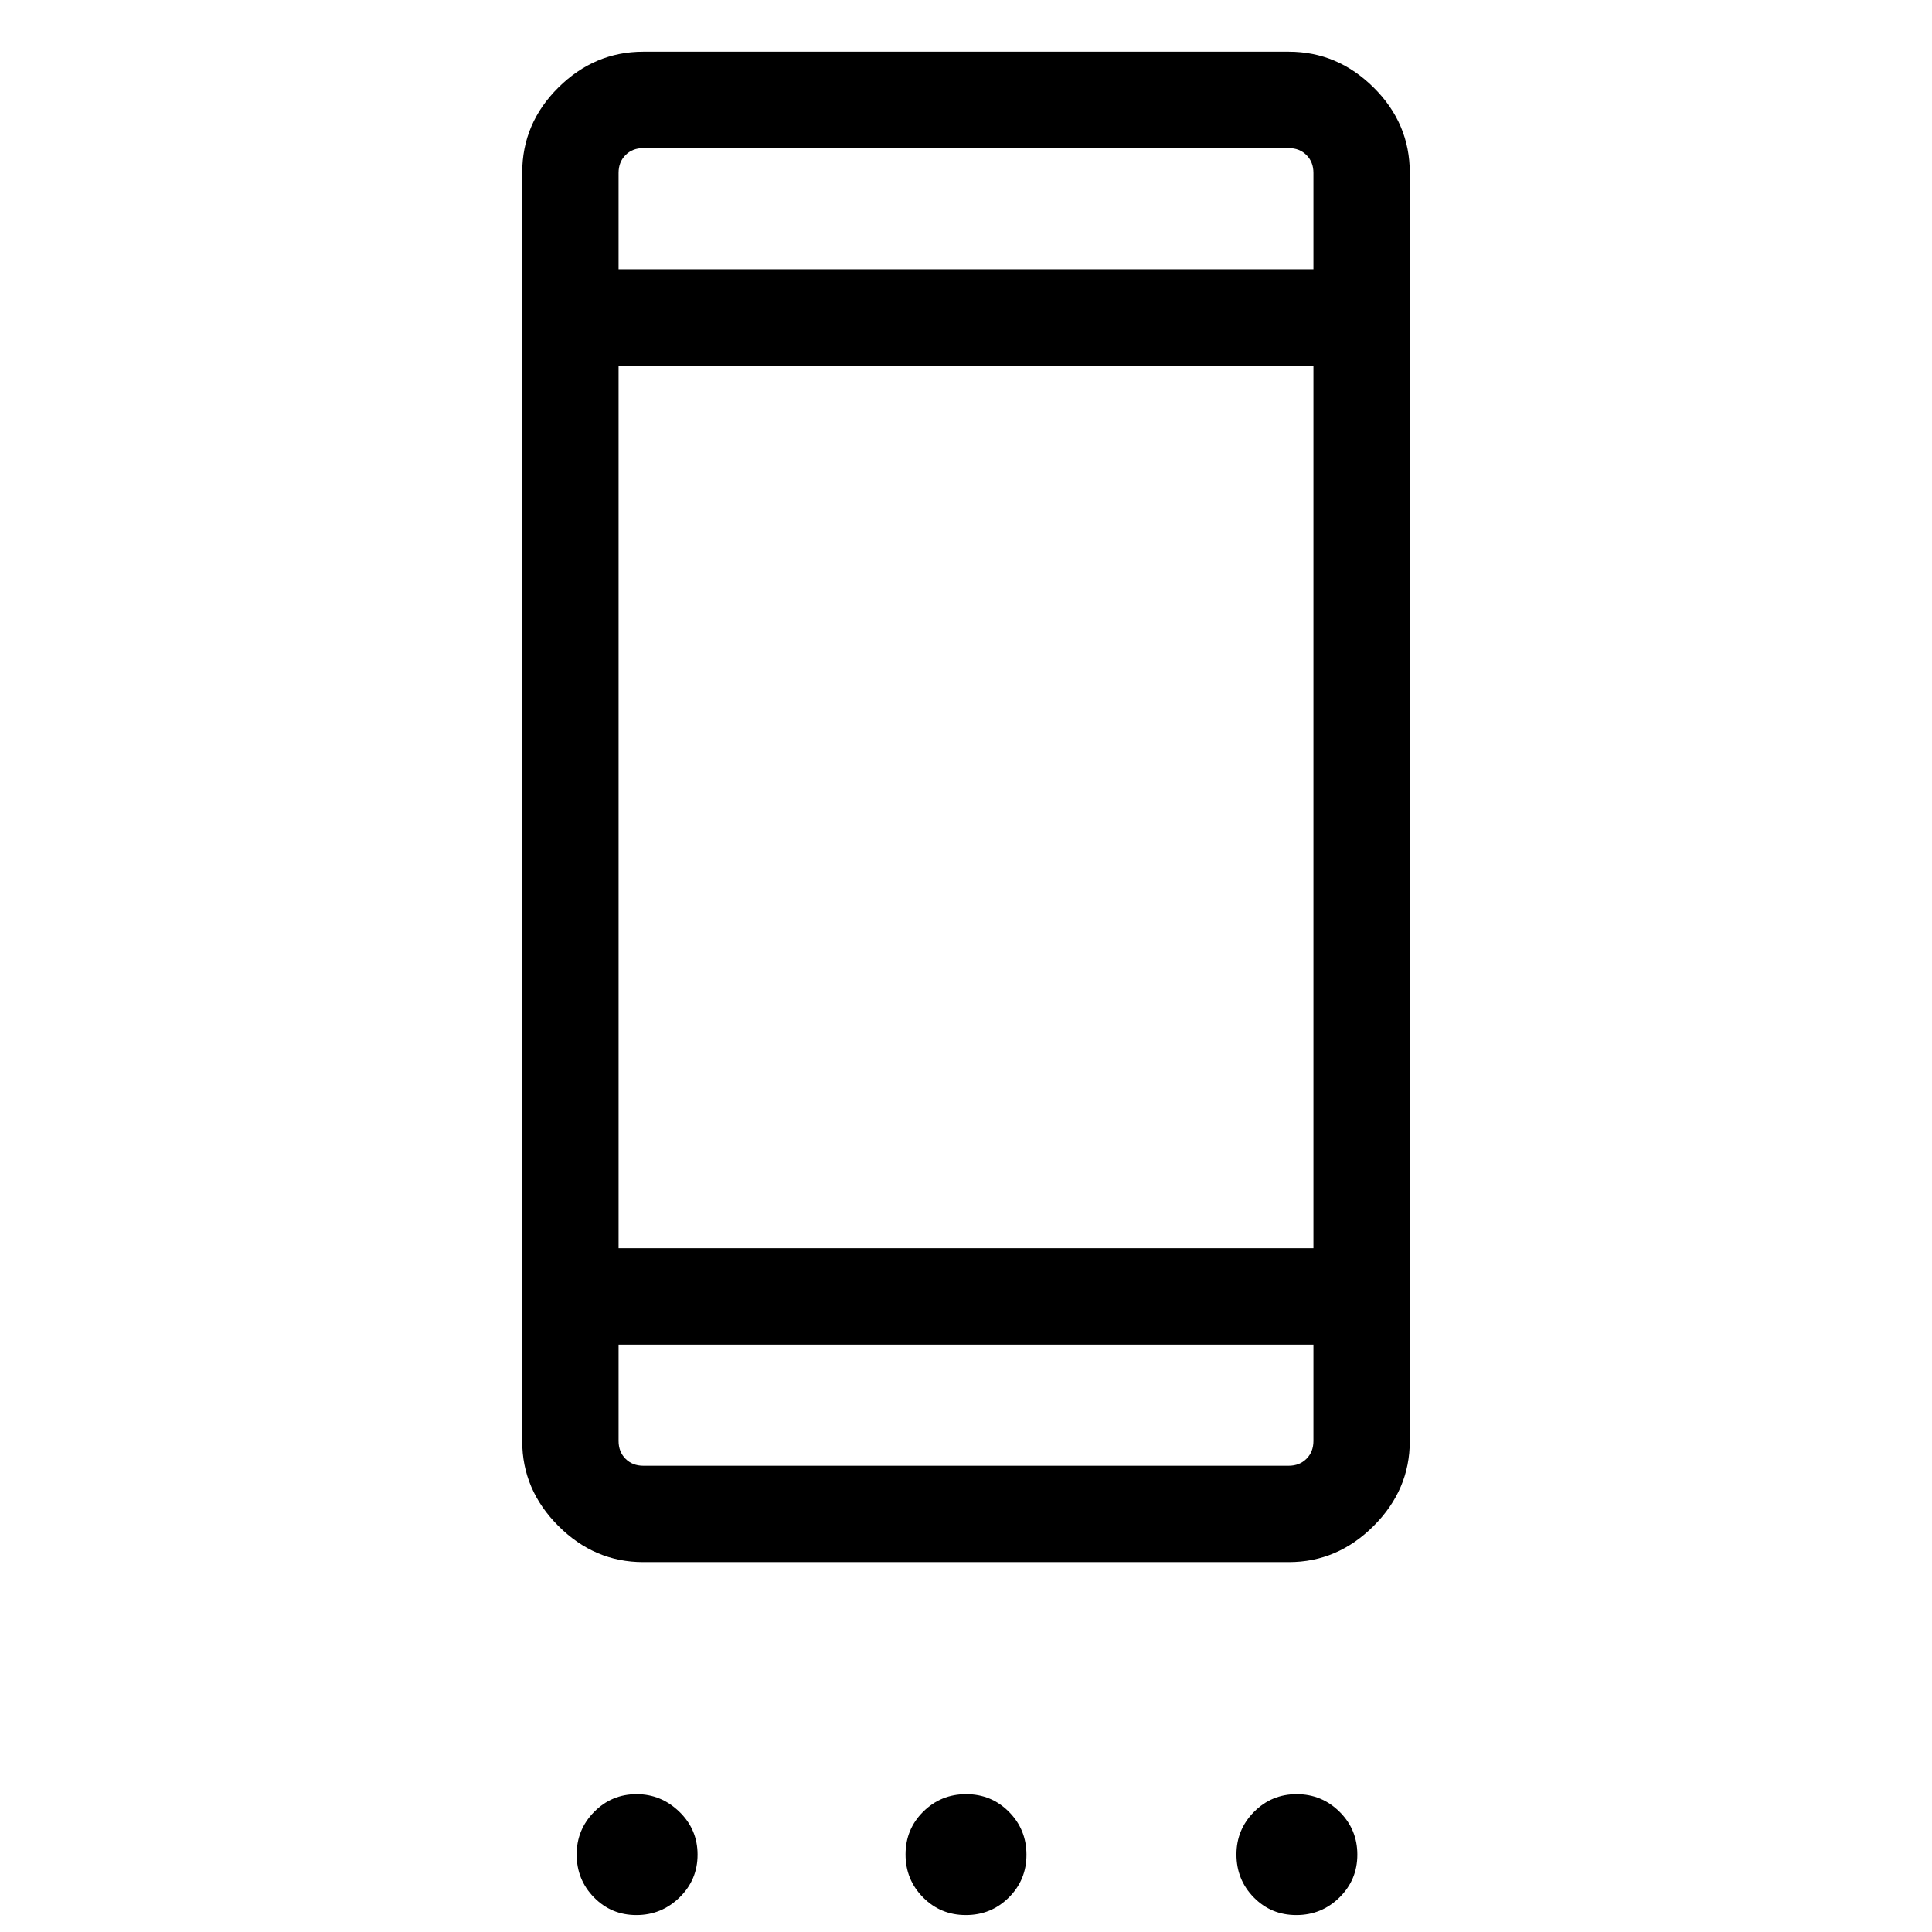 <svg xmlns="http://www.w3.org/2000/svg" height="40" viewBox="0 -960 960 960" width="40"><path d="M316.21-8.41q-12.45 0-21.06-8.78-8.61-8.77-8.61-21.34 0-12.33 8.68-21.14 8.68-8.82 21.11-8.82 12.2 0 21.24 8.76 9.04 8.77 9.04 21.3 0 12.53-8.97 21.28-8.97 8.74-21.43 8.74Zm163.72 0q-12.56 0-21.26-8.77-8.71-8.78-8.71-21.34t8.78-21.26q8.77-8.71 21.33-8.71 12.56 0 21.26 8.78 8.71 8.77 8.71 21.33 0 12.56-8.78 21.26-8.77 8.71-21.33 8.71Zm164.21 0q-12.54 0-21.15-8.78-8.6-8.77-8.6-21.34 0-12.33 8.71-21.14 8.72-8.82 21.2-8.82 12.48 0 21.32 8.76 8.84 8.77 8.84 21.3 0 12.53-8.89 21.28-8.89 8.74-21.43 8.74ZM319.57-183.8q-24.16 0-42.13-17.97-17.96-17.96-17.96-42.13v-630.3q0-24.52 17.96-42.31 17.97-17.8 42.13-17.8h320.86q24.16 0 42.13 17.8 17.96 17.79 17.96 42.31v630.3q0 24.17-17.96 42.13-17.97 17.97-42.13 17.97H319.57Zm.1-47.88h320.66q5.39 0 8.85-3.46t3.46-8.85v-47.91H307.36v47.91q0 5.39 3.46 8.85t8.85 3.46Zm-12.31-108.1h345.28v-438.54H307.36v438.54Zm0-486.42h345.28v-47.91q0-5.39-3.46-8.85t-8.85-3.46H319.67q-5.39 0-8.85 3.46t-3.46 8.85v47.91Zm0 0v-60.22 60.22Zm0 594.52v-60.22 60.22Z"/></svg>
